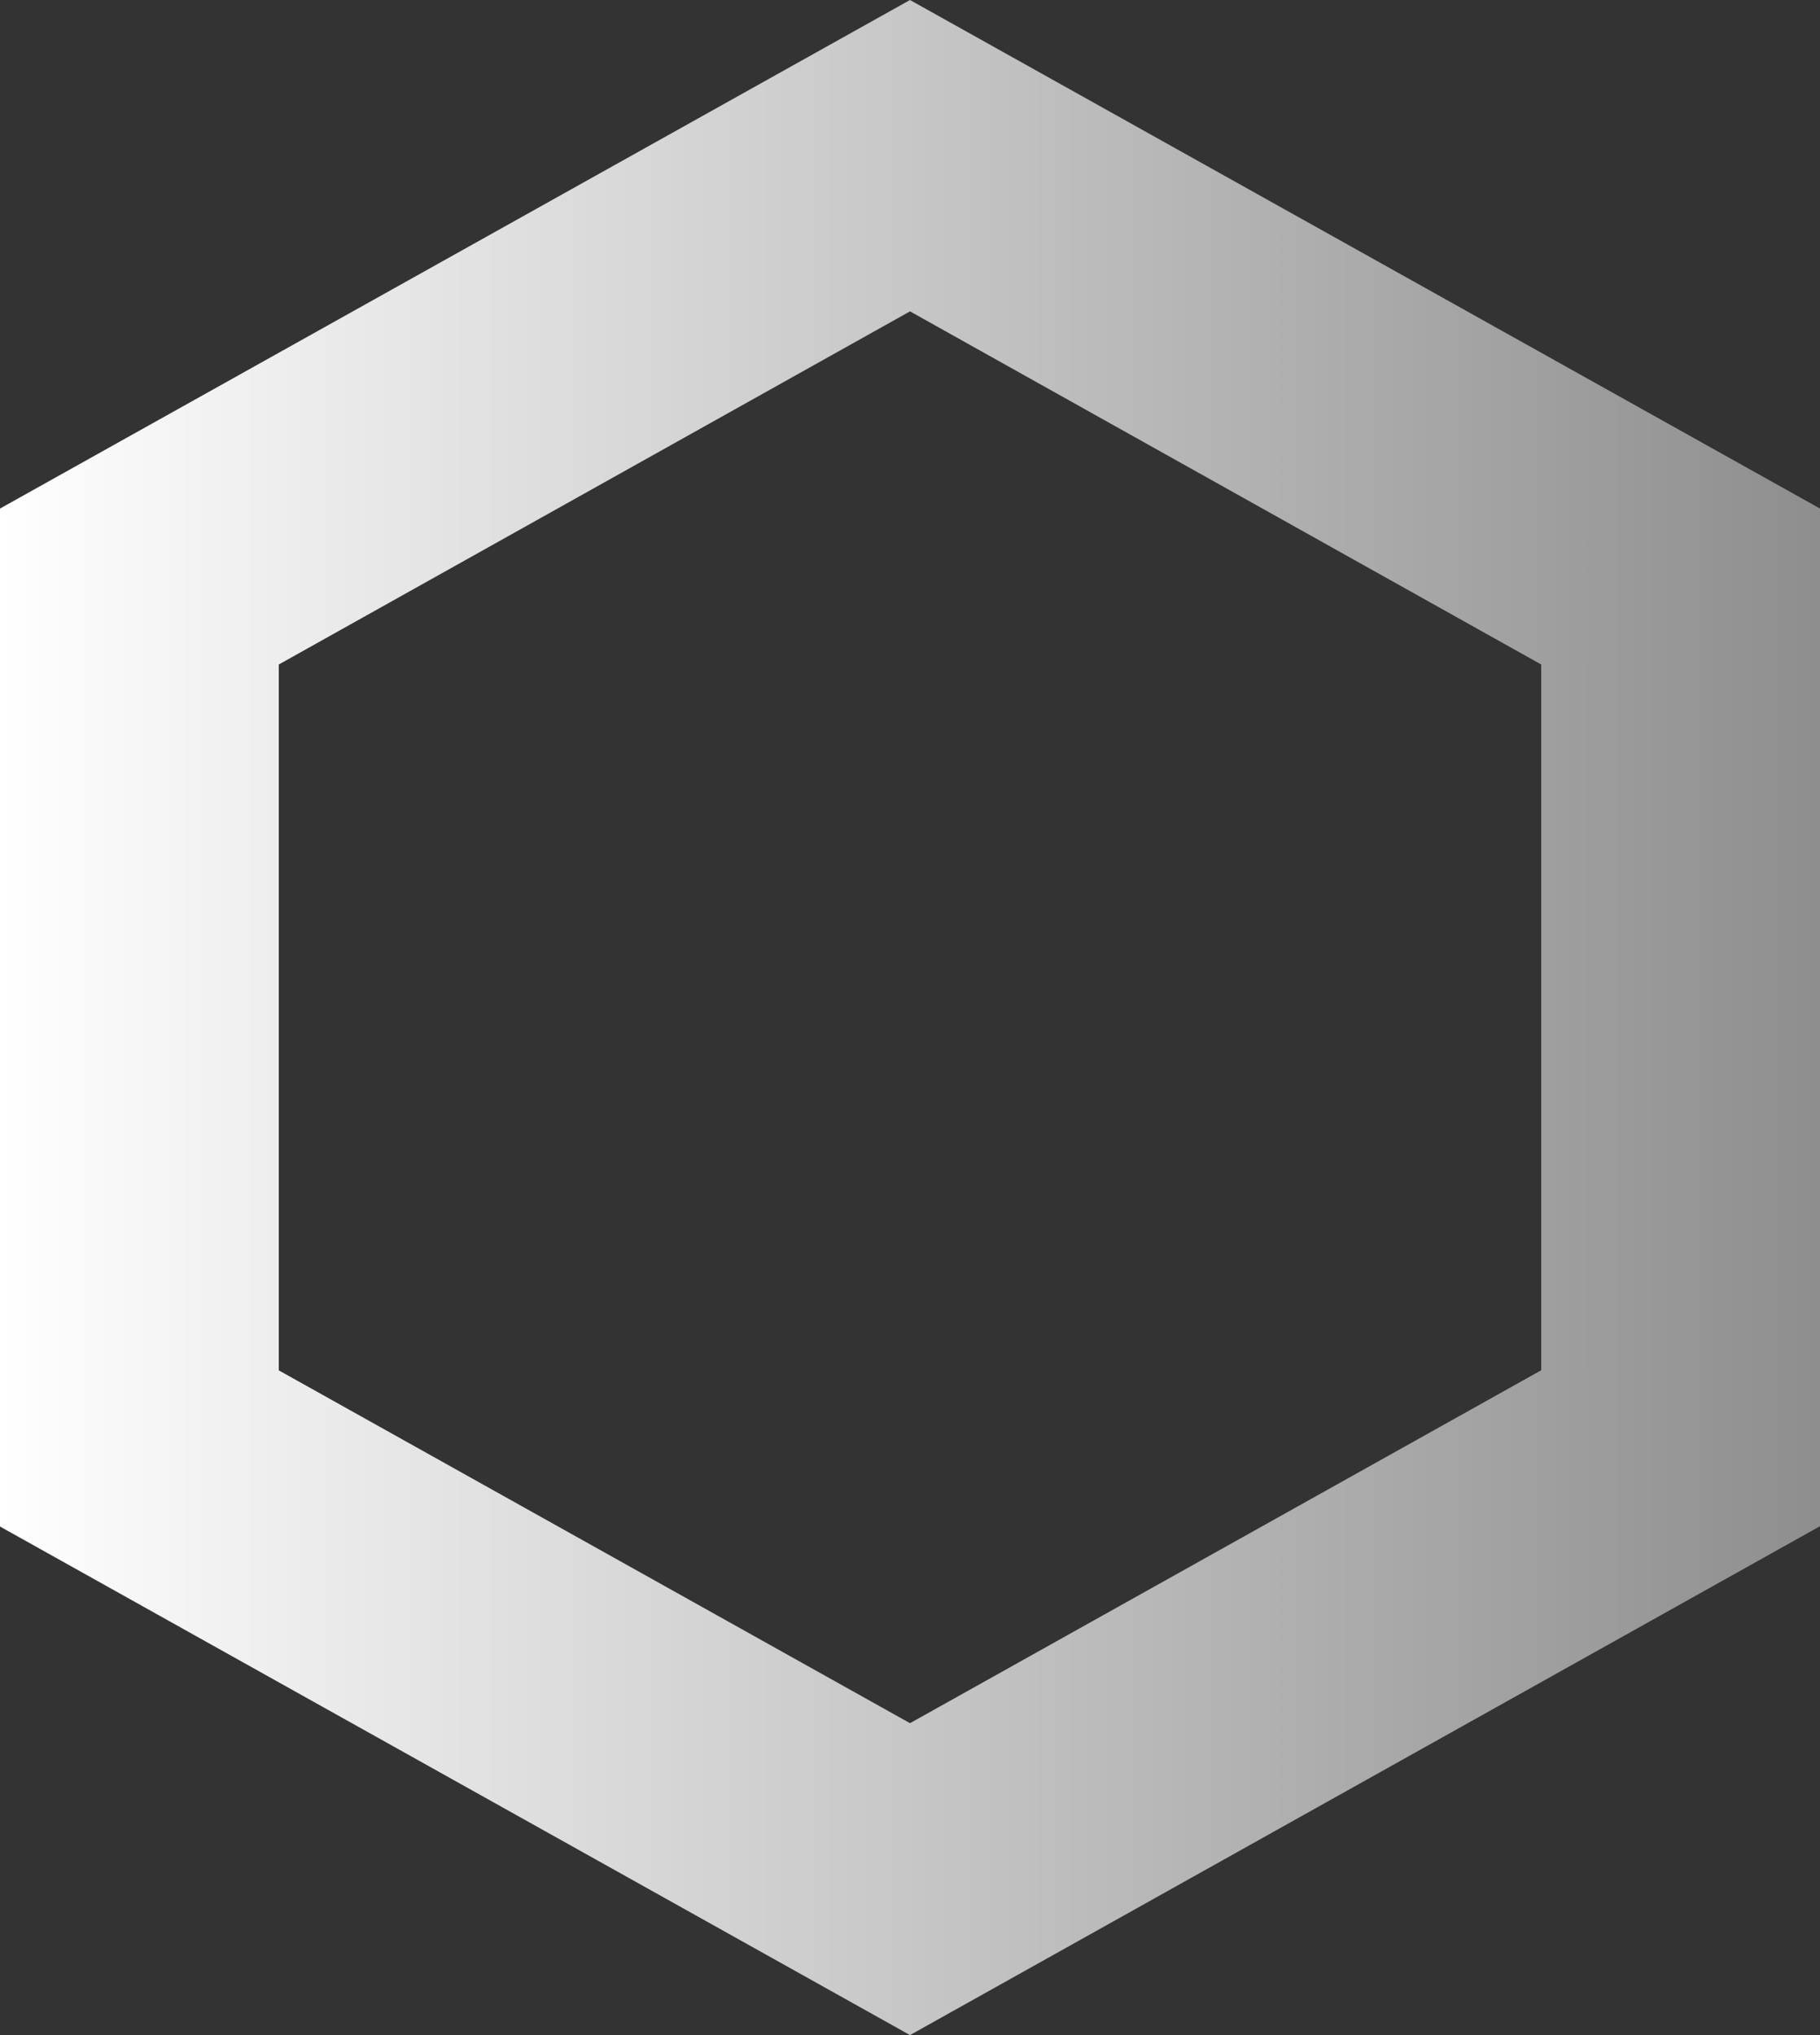 <svg width="17" height="19" viewBox="0 0 17 19" fill="none" xmlns="http://www.w3.org/2000/svg">
<rect x="0" y="0" width="17" height="19" fill="#333333" stroke="none"/>
<path d="M8.5 19L0 14.252V4.748L8.5 0L17 4.748V14.249L8.5 19ZM2.604 12.794L8.5 16.088L14.396 12.793V6.204L8.5 2.907L2.604 6.204V12.794Z" fill="url(#paint0_linear_1_4)"/>
<defs>
<linearGradient id="paint0_linear_1_4" x1="0" y1="9.498" x2="17" y2="9.498" gradientUnits="userSpaceOnUse">
<stop stop-color="white"/>
<stop offset="1" stop-color="#8E8E8E"/>
</linearGradient>
</defs>
</svg>
